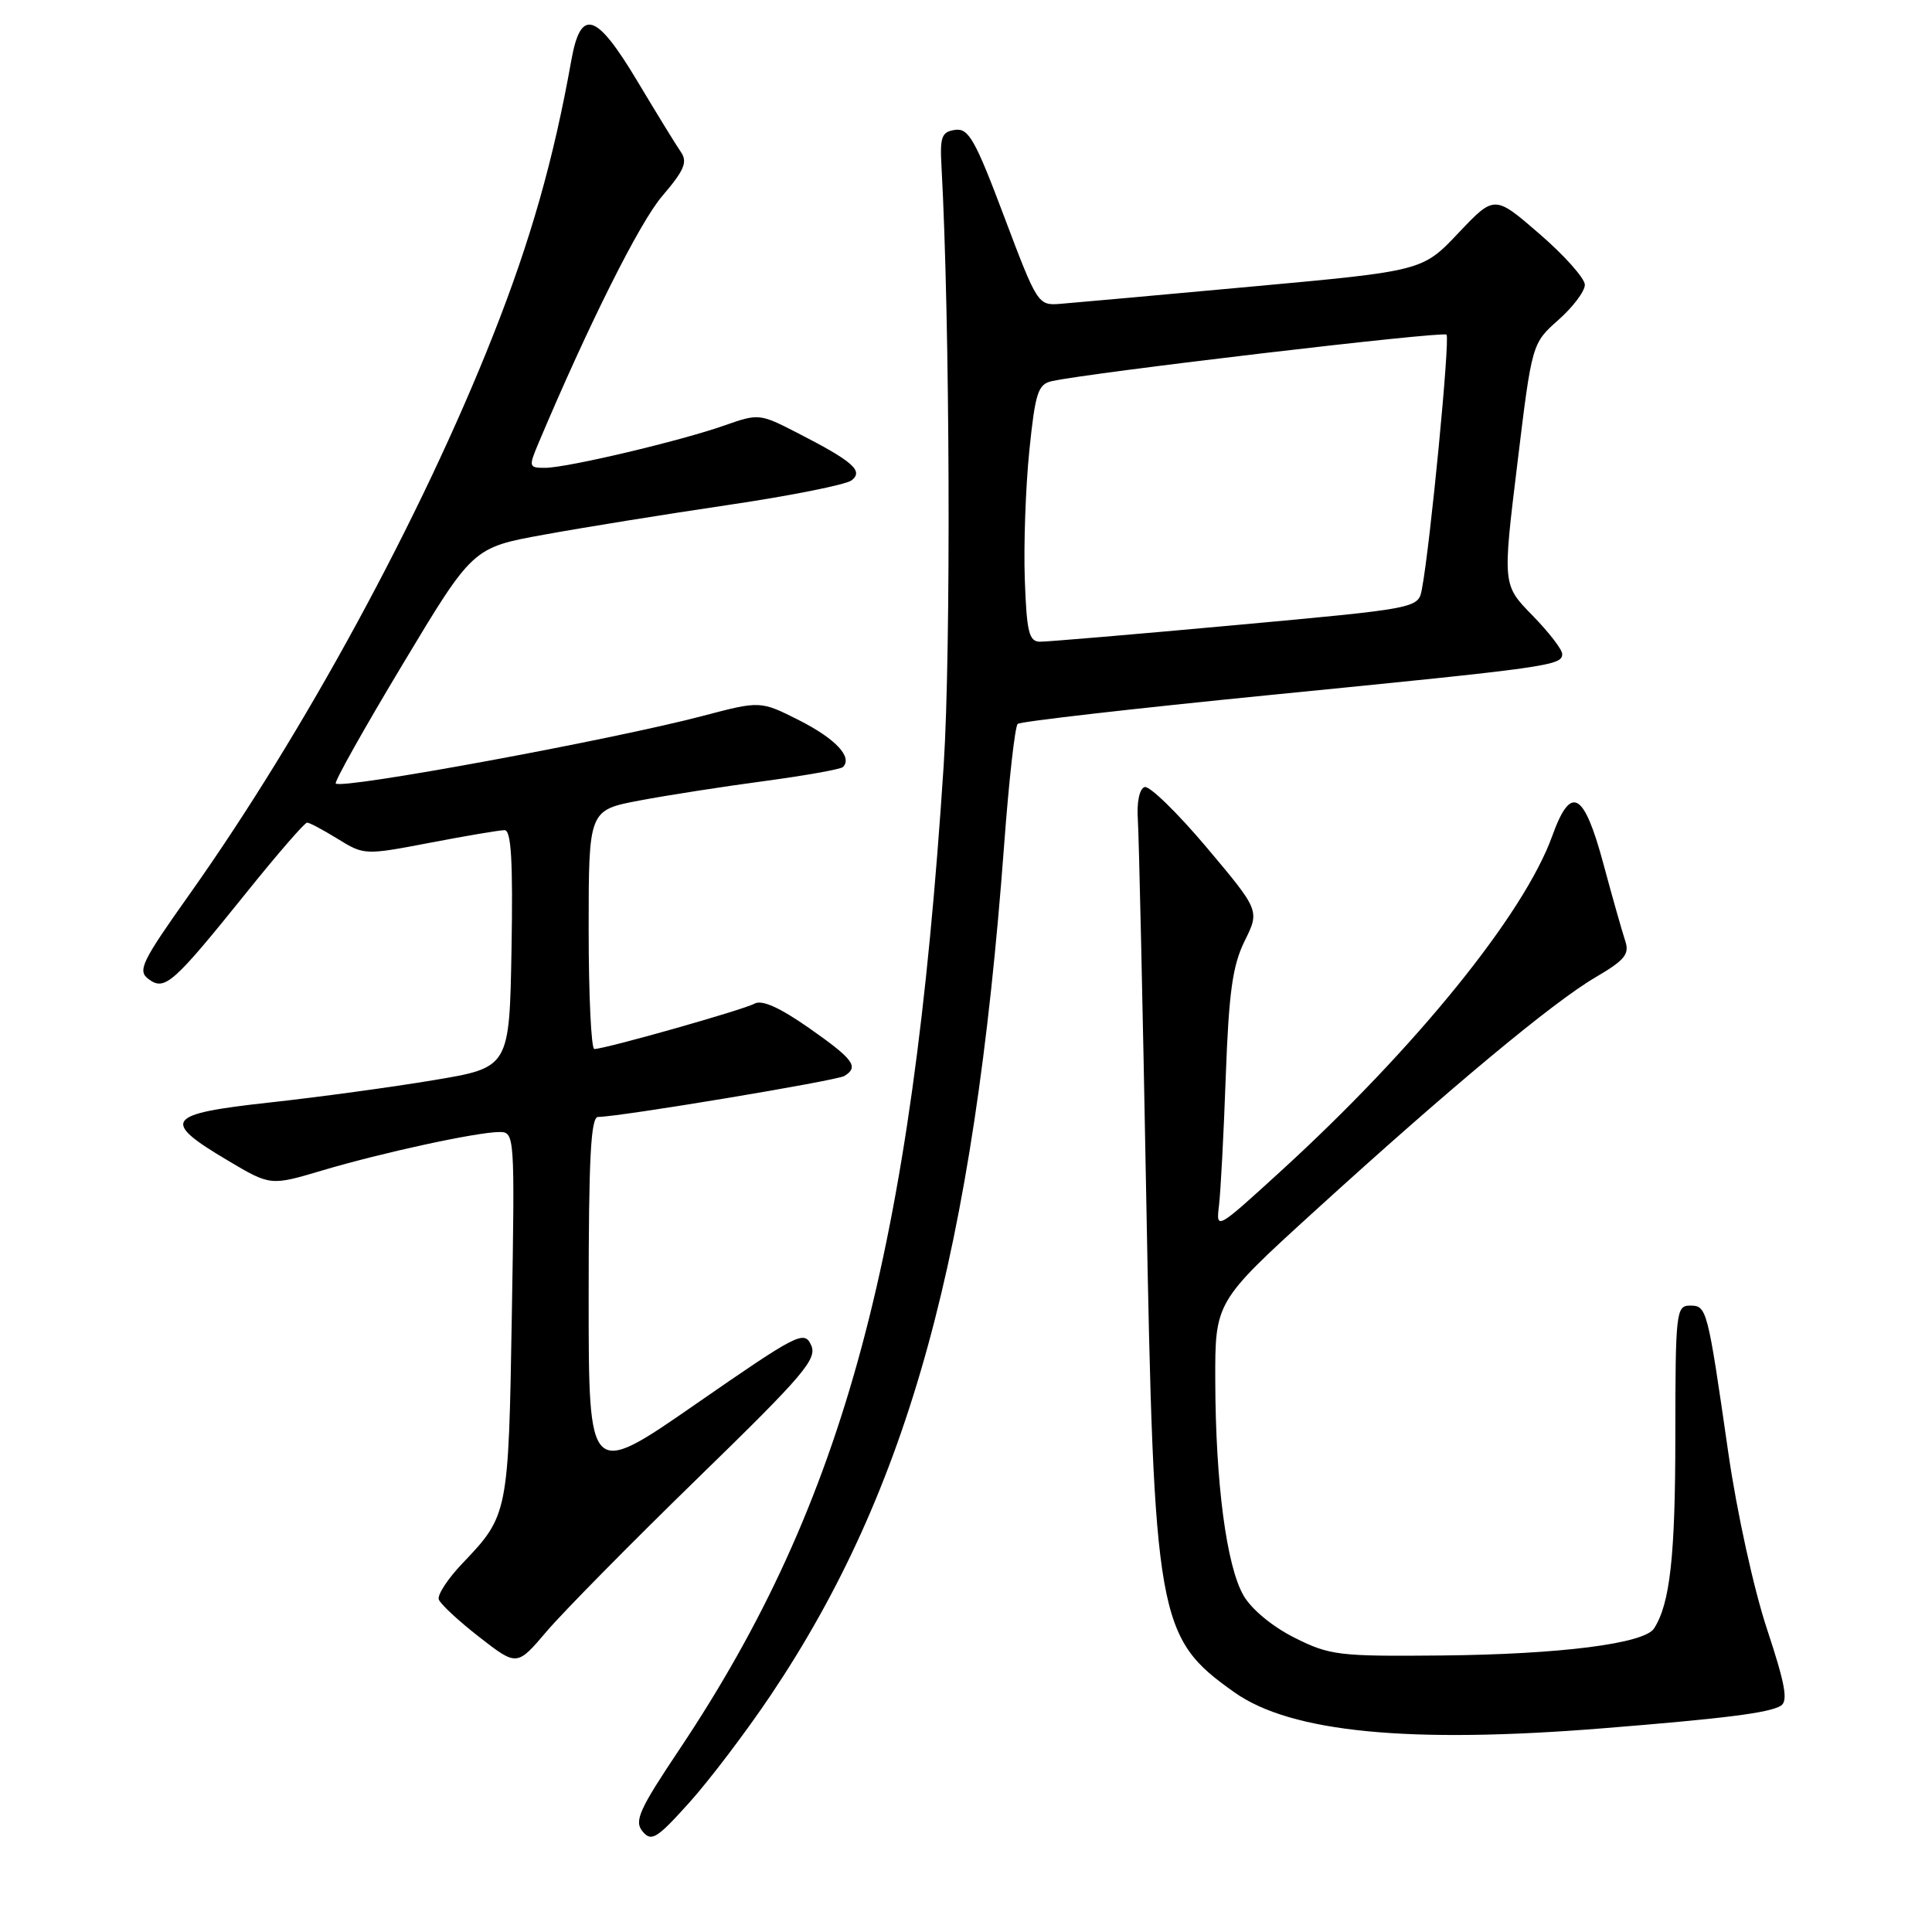 <?xml version="1.0" encoding="UTF-8" standalone="no"?>
<!DOCTYPE svg PUBLIC "-//W3C//DTD SVG 1.1//EN" "http://www.w3.org/Graphics/SVG/1.1/DTD/svg11.dtd" >
<svg xmlns="http://www.w3.org/2000/svg" xmlns:xlink="http://www.w3.org/1999/xlink" version="1.1" viewBox="0 0 256 256">
 <g >
 <path fill="currentColor"
d=" M 102.12 224.63 C 120.43 197.36 129.03 166.03 133.05 112.00 C 133.68 103.47 134.49 96.24 134.85 95.92 C 135.21 95.60 150.35 93.87 168.50 92.07 C 205.39 88.42 207.00 88.19 207.00 86.66 C 207.00 86.06 205.22 83.76 203.05 81.54 C 199.10 77.50 199.10 77.50 201.05 61.50 C 202.99 45.50 202.99 45.50 206.50 42.39 C 208.42 40.69 210.00 38.59 210.00 37.74 C 210.00 36.89 207.31 33.86 204.01 31.01 C 198.03 25.83 198.03 25.83 193.26 30.86 C 188.50 35.90 188.50 35.90 166.00 37.96 C 153.62 39.10 142.15 40.13 140.50 40.26 C 137.54 40.50 137.44 40.33 133.06 28.71 C 129.22 18.51 128.34 16.95 126.56 17.21 C 124.78 17.46 124.53 18.12 124.75 22.00 C 125.87 42.40 126.03 86.13 125.04 101.45 C 120.85 165.81 111.91 199.08 90.01 231.83 C 84.69 239.78 84.01 241.30 85.14 242.67 C 86.31 244.08 87.02 243.65 91.31 238.88 C 93.98 235.92 98.84 229.51 102.12 224.63 Z  M 212.50 229.00 C 228.65 227.70 234.45 226.96 235.97 226.02 C 236.96 225.41 236.55 223.15 234.14 215.87 C 232.39 210.61 230.14 200.35 229.01 192.50 C 226.24 173.27 226.17 173.00 223.92 173.00 C 222.10 173.00 222.00 173.91 221.99 190.25 C 221.99 206.18 221.29 212.48 219.17 215.78 C 217.87 217.79 206.76 219.21 191.00 219.36 C 177.38 219.49 176.20 219.35 171.52 217.00 C 168.59 215.53 165.80 213.22 164.76 211.39 C 162.51 207.46 161.07 196.49 161.03 183.00 C 161.00 172.50 161.00 172.50 174.25 160.43 C 192.06 144.21 205.73 132.83 211.39 129.51 C 215.32 127.21 215.95 126.43 215.34 124.64 C 214.95 123.46 213.65 118.90 212.47 114.50 C 209.87 104.85 208.15 103.91 205.68 110.77 C 201.95 121.14 187.56 138.90 169.63 155.26 C 161.19 162.96 161.13 163.00 161.52 159.76 C 161.74 157.97 162.15 150.25 162.42 142.62 C 162.83 131.45 163.32 127.94 164.92 124.69 C 166.92 120.65 166.92 120.65 159.87 112.27 C 155.99 107.67 152.29 104.07 151.66 104.29 C 150.98 104.52 150.61 106.31 150.77 108.59 C 150.91 110.74 151.42 133.20 151.88 158.50 C 152.91 214.63 153.34 217.01 163.59 224.26 C 171.09 229.56 186.74 231.08 212.50 229.00 Z  M 92.42 195.90 C 106.58 182.12 108.33 180.06 107.47 178.22 C 106.56 176.25 105.69 176.70 92.25 186.01 C 78.00 195.89 78.00 195.89 78.00 171.94 C 78.00 153.46 78.28 148.00 79.25 148.00 C 82.08 147.99 110.86 143.20 111.89 142.57 C 113.85 141.36 113.12 140.37 107.22 136.23 C 103.30 133.49 100.96 132.44 99.97 132.99 C 98.50 133.81 80.16 139.00 78.75 139.00 C 78.34 139.00 78.00 131.88 78.00 123.17 C 78.00 107.35 78.00 107.35 84.75 106.07 C 88.46 105.37 95.92 104.21 101.33 103.49 C 106.74 102.76 111.41 101.93 111.70 101.63 C 113.00 100.33 110.72 97.89 105.93 95.46 C 100.76 92.85 100.76 92.85 93.13 94.86 C 81.09 98.03 45.29 104.63 44.49 103.82 C 44.27 103.61 48.27 96.49 53.37 88.00 C 62.64 72.56 62.64 72.56 72.07 70.85 C 77.26 69.90 88.25 68.13 96.50 66.91 C 104.75 65.69 112.10 64.22 112.84 63.65 C 114.46 62.39 113.02 61.13 105.54 57.30 C 100.70 54.81 100.48 54.79 96.04 56.36 C 90.18 58.43 75.16 61.98 72.24 61.99 C 70.07 62.00 70.03 61.86 71.34 58.75 C 78.00 42.97 84.75 29.48 87.74 25.99 C 90.67 22.56 91.14 21.47 90.22 20.14 C 89.59 19.24 86.99 14.99 84.42 10.70 C 78.99 1.63 76.95 1.00 75.70 8.01 C 73.35 21.19 70.29 31.92 65.31 44.50 C 55.80 68.55 40.29 97.08 25.11 118.50 C 18.74 127.48 18.19 128.63 19.69 129.74 C 21.83 131.33 22.91 130.38 32.67 118.25 C 36.76 113.16 40.37 109.00 40.69 109.00 C 41.01 109.00 42.84 109.98 44.77 111.17 C 48.24 113.31 48.36 113.32 56.97 111.67 C 61.76 110.75 66.21 110.00 66.86 110.00 C 67.74 110.00 67.98 114.09 67.78 125.72 C 67.50 141.45 67.50 141.45 57.50 143.12 C 52.00 144.04 42.20 145.38 35.71 146.09 C 21.92 147.60 21.28 148.49 30.18 153.77 C 35.84 157.13 35.84 157.13 42.67 155.10 C 50.63 152.73 63.23 150.00 66.18 150.00 C 68.20 150.00 68.22 150.35 67.82 174.25 C 67.38 200.61 67.34 200.80 61.27 207.16 C 59.35 209.17 57.94 211.32 58.14 211.93 C 58.35 212.54 60.76 214.78 63.51 216.92 C 68.50 220.80 68.50 220.80 72.45 216.15 C 74.63 213.59 83.61 204.48 92.42 195.90 Z  M 135.79 76.75 C 135.63 72.21 135.90 64.55 136.39 59.73 C 137.18 52.01 137.54 50.91 139.39 50.50 C 144.59 49.36 191.19 43.86 191.67 44.34 C 192.16 44.83 189.51 72.29 188.41 78.06 C 187.93 80.61 187.93 80.61 163.71 82.83 C 150.40 84.05 138.73 85.04 137.79 85.03 C 136.34 85.00 136.04 83.74 135.79 76.75 Z "/>
</g>
</svg>